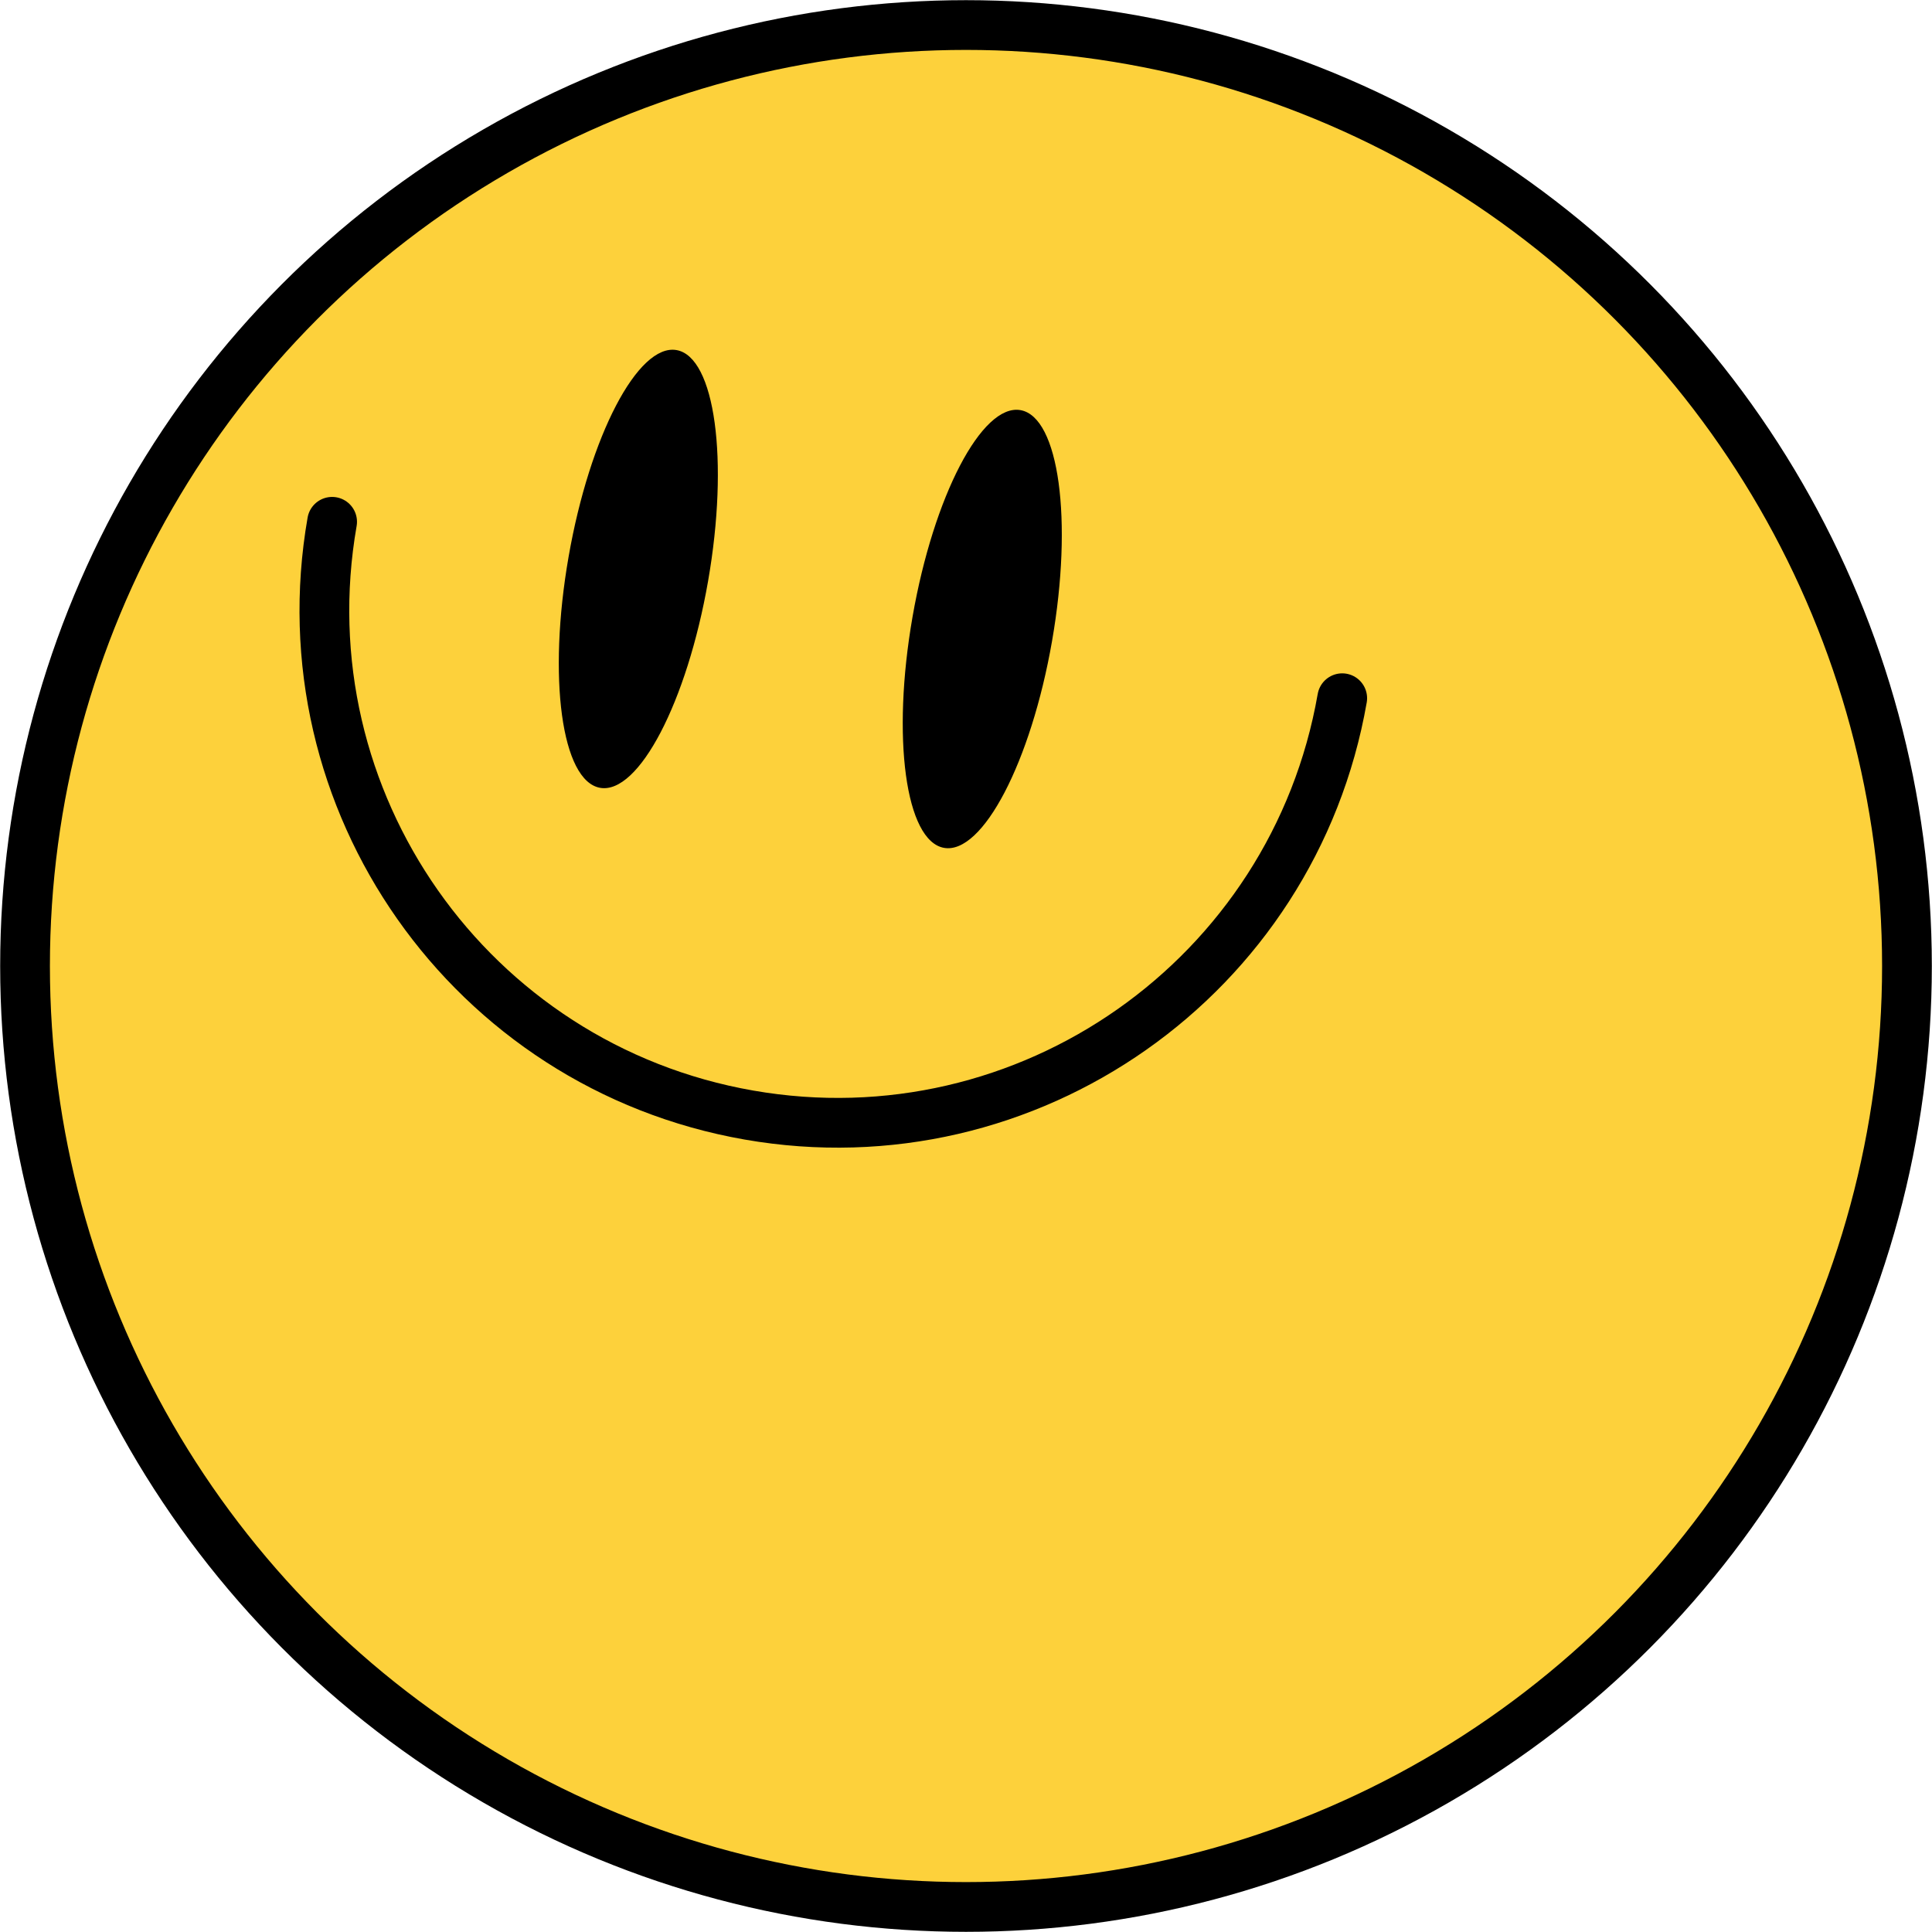 <?xml version="1.0" encoding="UTF-8"?>
<svg id="_레이어_2" data-name="레이어 2" xmlns="http://www.w3.org/2000/svg" viewBox="0 0 116.52 116.52">
  <defs>
    <style>
      .cls-1 {
        fill: #fdd13b;
        stroke-miterlimit: 10;
      }

      .cls-1, .cls-2 {
        stroke: #000;
        stroke-width: 3px;
      }

      .cls-2 {
        fill: none;
        stroke-linecap: round;
        stroke-linejoin: round;
      }
    </style>
  </defs>
  <g id="_레이어_1-2" data-name="레이어 1">
    <g>
      <circle class="cls-1" cx="58.26" cy="58.26" r="56.75"/>
      <ellipse cx="59.25" cy="37.94" rx="13.4" ry="4.27" transform="translate(11.68 89.78) rotate(-80.1)"/>
      <ellipse cx="38.5" cy="34.32" rx="13.4" ry="4.27" transform="translate(-1.93 66.34) rotate(-80.1)"/>
      <path class="cls-2" d="M80.95,42.11c-2.94,16.82-18.96,28.08-35.78,25.14-16.82-2.94-28.08-18.96-25.14-35.78"/>
    </g>
  </g>
</svg>